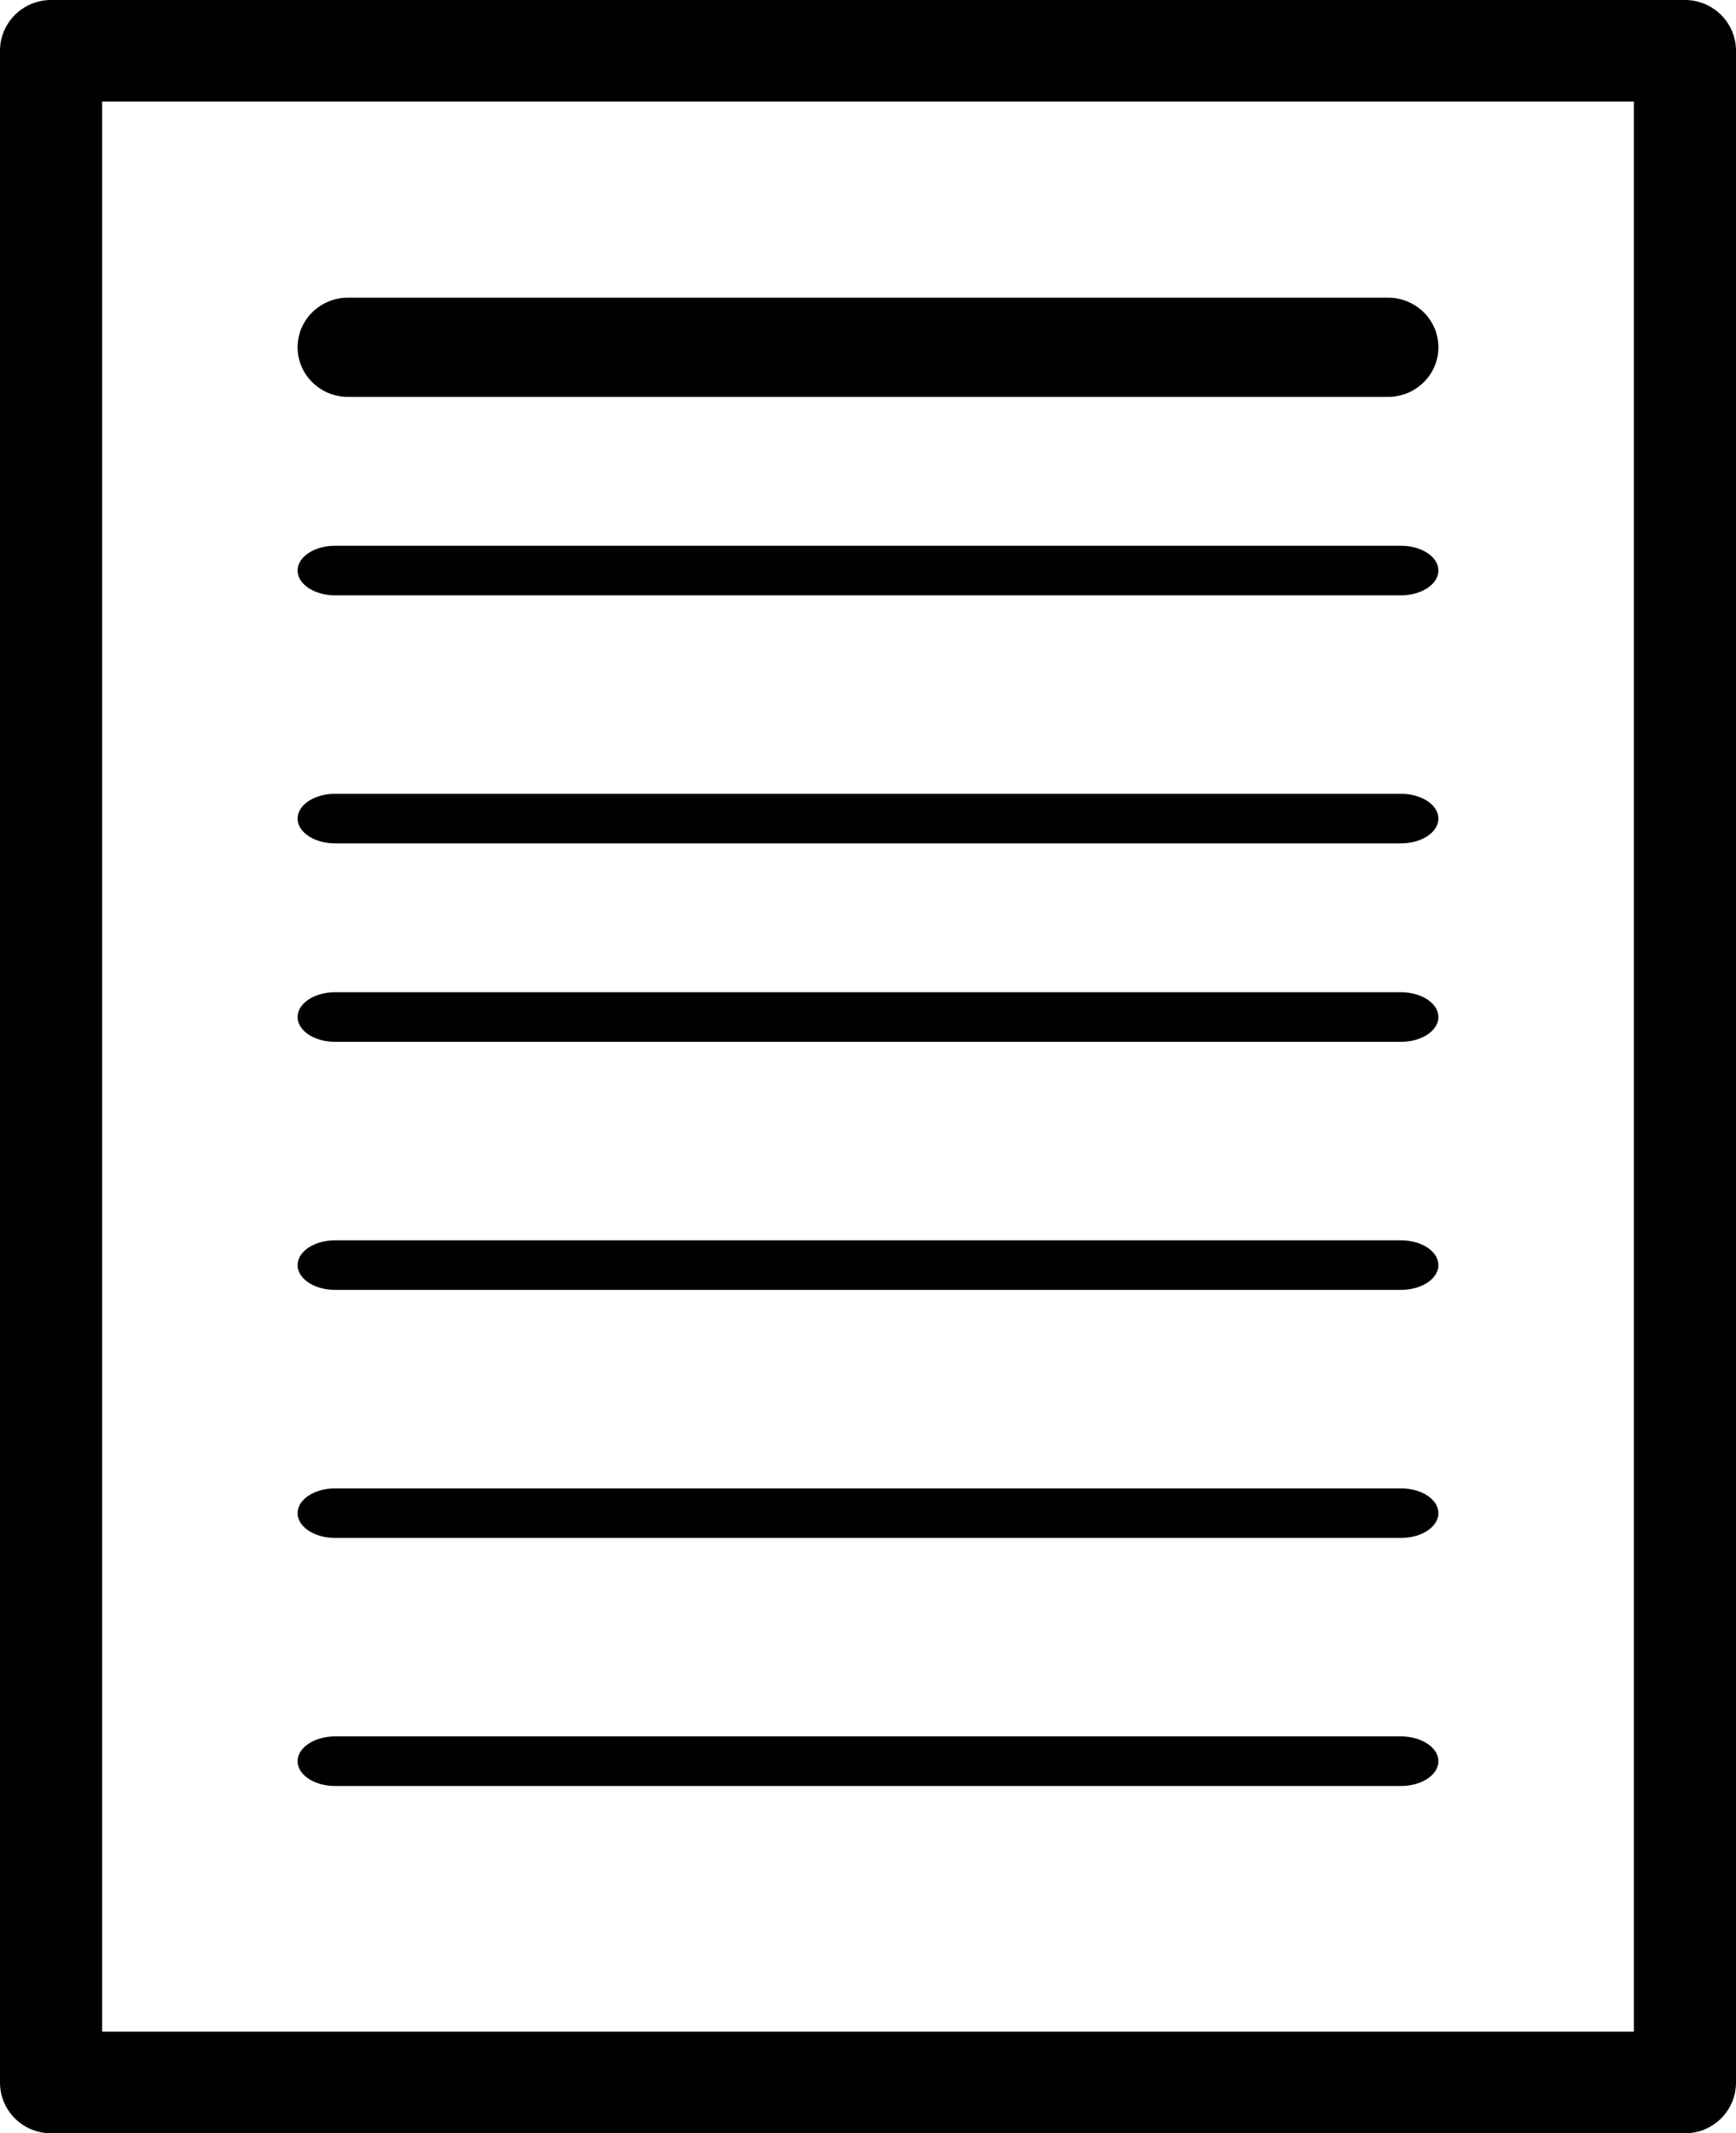 <?xml version="1.0" encoding="utf-8"?>
<svg width="35px" height="43px" viewbox="0 0 35 43" version="1.1" xmlns:xlink="http://www.w3.org/1999/xlink" xmlns="http://www.w3.org/2000/svg">
  <defs>
    <filter id="filter_1">
      <feColorMatrix in="SourceGraphic" type="matrix" values="0 0 0 0 0.11 0 0 0 0 0.608 0 0 0 0 0.839 0 0 0 1 0" />
    </filter>
  </defs>
  <g id="noun_Document_113094" filter="url(#filter_1)">
    <path d="M33.971 43L1.029 43C0.46 43 0 42.542 0 41.976L0 1.024C0 0.459 0.46 0 1.029 0L33.971 0C34.54 0 35 0.459 35 1.024L35 41.976C35 42.542 34.54 43 33.971 43ZM2.059 40.952L32.941 40.952L32.941 2.048L2.059 2.048L2.059 40.952Z" id="Shape" fill="#000000" stroke="none" />
    <path d="M21.983 2L1.017 2C0.455 2 0 1.552 0 1C0 0.448 0.455 0 1.017 0L21.983 0C22.545 0 23 0.448 23 1C23 1.552 22.545 2 21.983 2Z" transform="translate(6 6)" id="Path" fill="#000000" fill-rule="evenodd" stroke="none" />
    <path d="M22.242 1L0.758 1C0.339 1 0 0.776 0 0.5C0 0.224 0.339 0 0.758 0L22.242 0C22.661 0 23 0.224 23 0.5C23 0.776 22.661 1 22.242 1Z" transform="translate(6 11)" id="Path" fill="#000000" fill-rule="evenodd" stroke="none" />
    <path d="M22.242 1L0.758 1C0.339 1 0 0.776 0 0.5C0 0.224 0.339 0 0.758 0L22.242 0C22.661 0 23 0.224 23 0.5C23 0.776 22.661 1 22.242 1Z" transform="translate(6 16)" id="Path" fill="#000000" fill-rule="evenodd" stroke="none" />
    <path d="M22.242 1L0.758 1C0.339 1 0 0.776 0 0.5C0 0.224 0.339 0 0.758 0L22.242 0C22.661 0 23 0.224 23 0.5C23 0.776 22.661 1 22.242 1Z" transform="translate(6 20)" id="Path" fill="#000000" fill-rule="evenodd" stroke="none" />
    <path d="M22.242 1L0.758 1C0.339 1 0 0.776 0 0.5C0 0.224 0.339 0 0.758 0L22.242 0C22.661 0 23 0.224 23 0.5C23 0.776 22.661 1 22.242 1Z" transform="translate(6 25)" id="Path" fill="#000000" fill-rule="evenodd" stroke="none" />
    <path d="M22.242 1L0.758 1C0.339 1 0 0.776 0 0.5C0 0.224 0.339 0 0.758 0L22.242 0C22.661 0 23 0.224 23 0.5C23 0.776 22.661 1 22.242 1Z" transform="translate(6 30)" id="Path" fill="#000000" fill-rule="evenodd" stroke="none" />
    <path d="M22.242 1L0.758 1C0.339 1 0 0.776 0 0.5C0 0.224 0.339 0 0.758 0L22.242 0C22.661 0 23 0.224 23 0.5C23 0.776 22.661 1 22.242 1Z" transform="translate(6 35)" id="Path" fill="#000000" fill-rule="evenodd" stroke="none" />
  </g>
</svg>